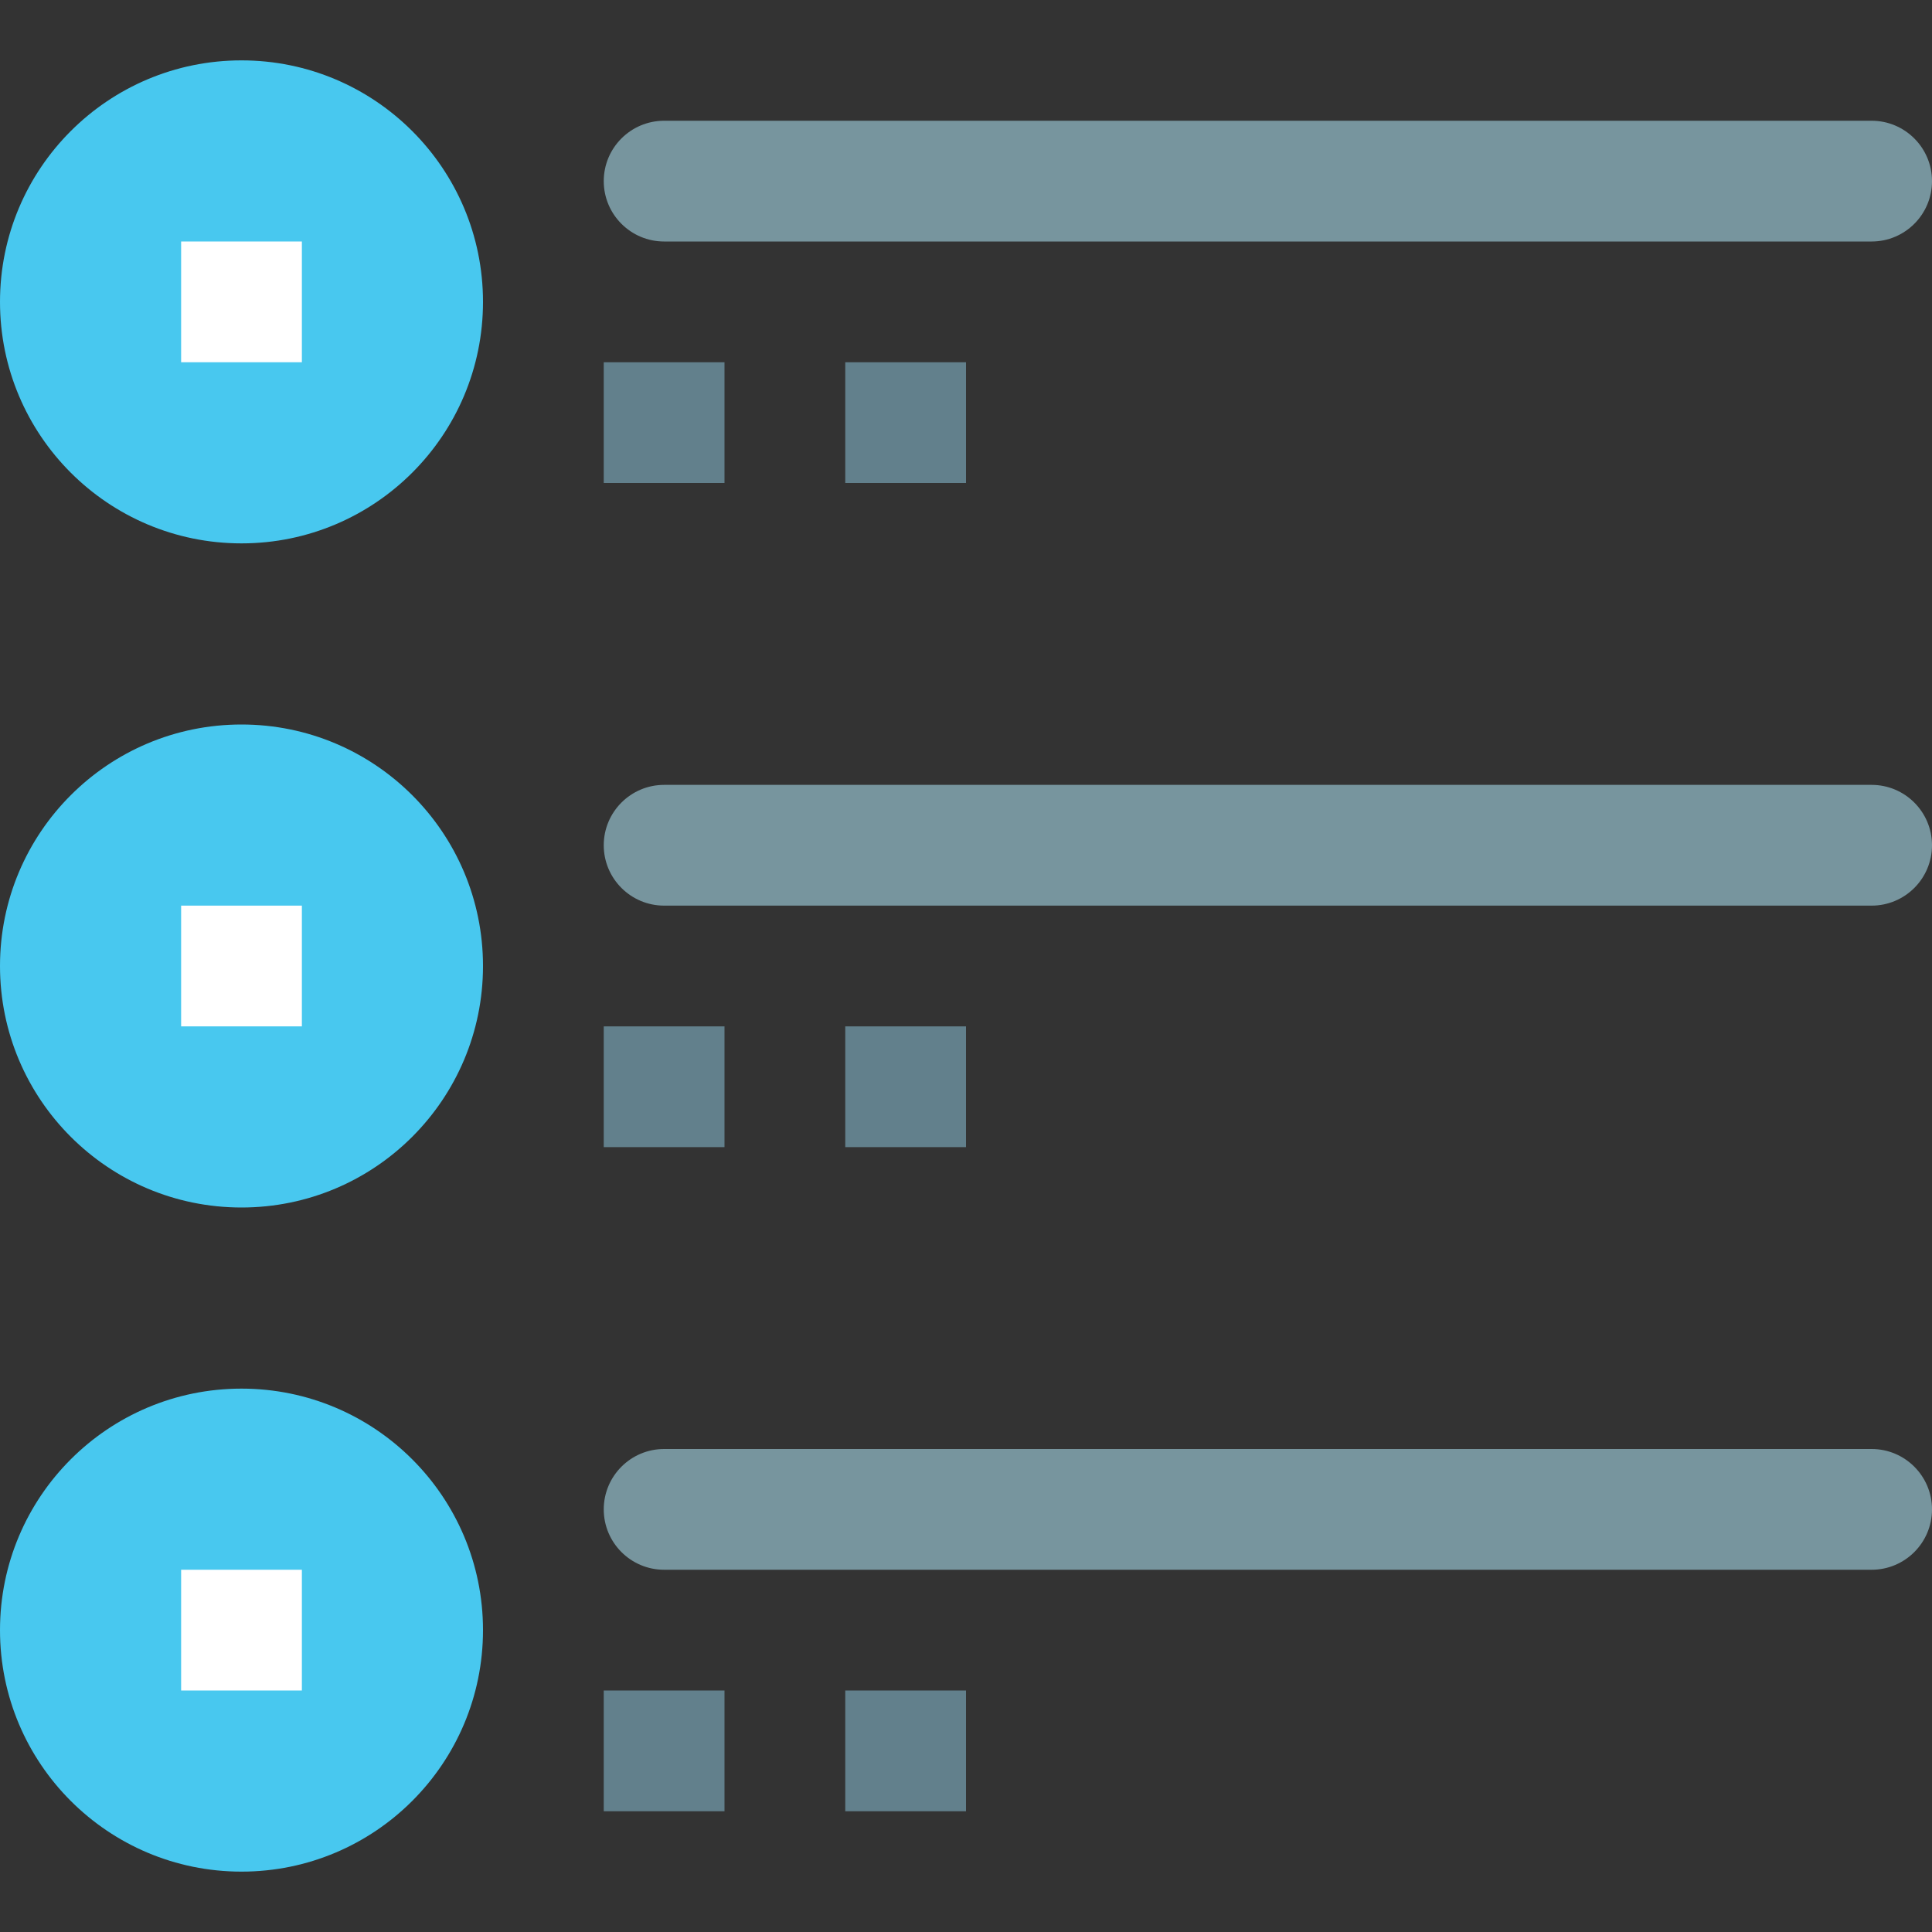 <svg height="512pt" viewBox="0 -16 512 512" width="512pt" xmlns="http://www.w3.org/2000/svg"><rect x="0" y="-16" width="512" height="512" fill="#333333" stroke="none"/><path d="m496 48h-320c-8.832 0-16-7.168-16-16s7.168-16 16-16h320c8.832 0 16 7.168 16 16s-7.168 16-16 16zm0 0" fill="#77959e"/><path d="m224 80h32v32h-32zm0 0" fill="#62808c"/><path d="m160 80h32v32h-32zm0 0" fill="#62808c"/><path d="m128 64c0 35.348-28.652 64-64 64s-64-28.652-64-64 28.652-64 64-64 64 28.652 64 64zm0 0" fill="#48c8ef"/><path d="m496 224h-320c-8.832 0-16-7.168-16-16s7.168-16 16-16h320c8.832 0 16 7.168 16 16s-7.168 16-16 16zm0 0" fill="#77959e"/><path d="m224 256h32v32h-32zm0 0" fill="#62808c"/><path d="m160 256h32v32h-32zm0 0" fill="#62808c"/><path d="m128 240c0 35.348-28.652 64-64 64s-64-28.652-64-64 28.652-64 64-64 64 28.652 64 64zm0 0" fill="#48c8ef"/><path d="m496 400h-320c-8.832 0-16-7.168-16-16s7.168-16 16-16h320c8.832 0 16 7.168 16 16s-7.168 16-16 16zm0 0" fill="#77959e"/><path d="m224 432h32v32h-32zm0 0" fill="#62808c"/><path d="m160 432h32v32h-32zm0 0" fill="#62808c"/><path d="m128 416c0 35.348-28.652 64-64 64s-64-28.652-64-64 28.652-64 64-64 64 28.652 64 64zm0 0" fill="#48c8ef"/><g fill="#fff"><path d="m48 48h32v32h-32zm0 0"/><path d="m48 224h32v32h-32zm0 0"/><path d="m48 400h32v32h-32zm0 0"/></g></svg>